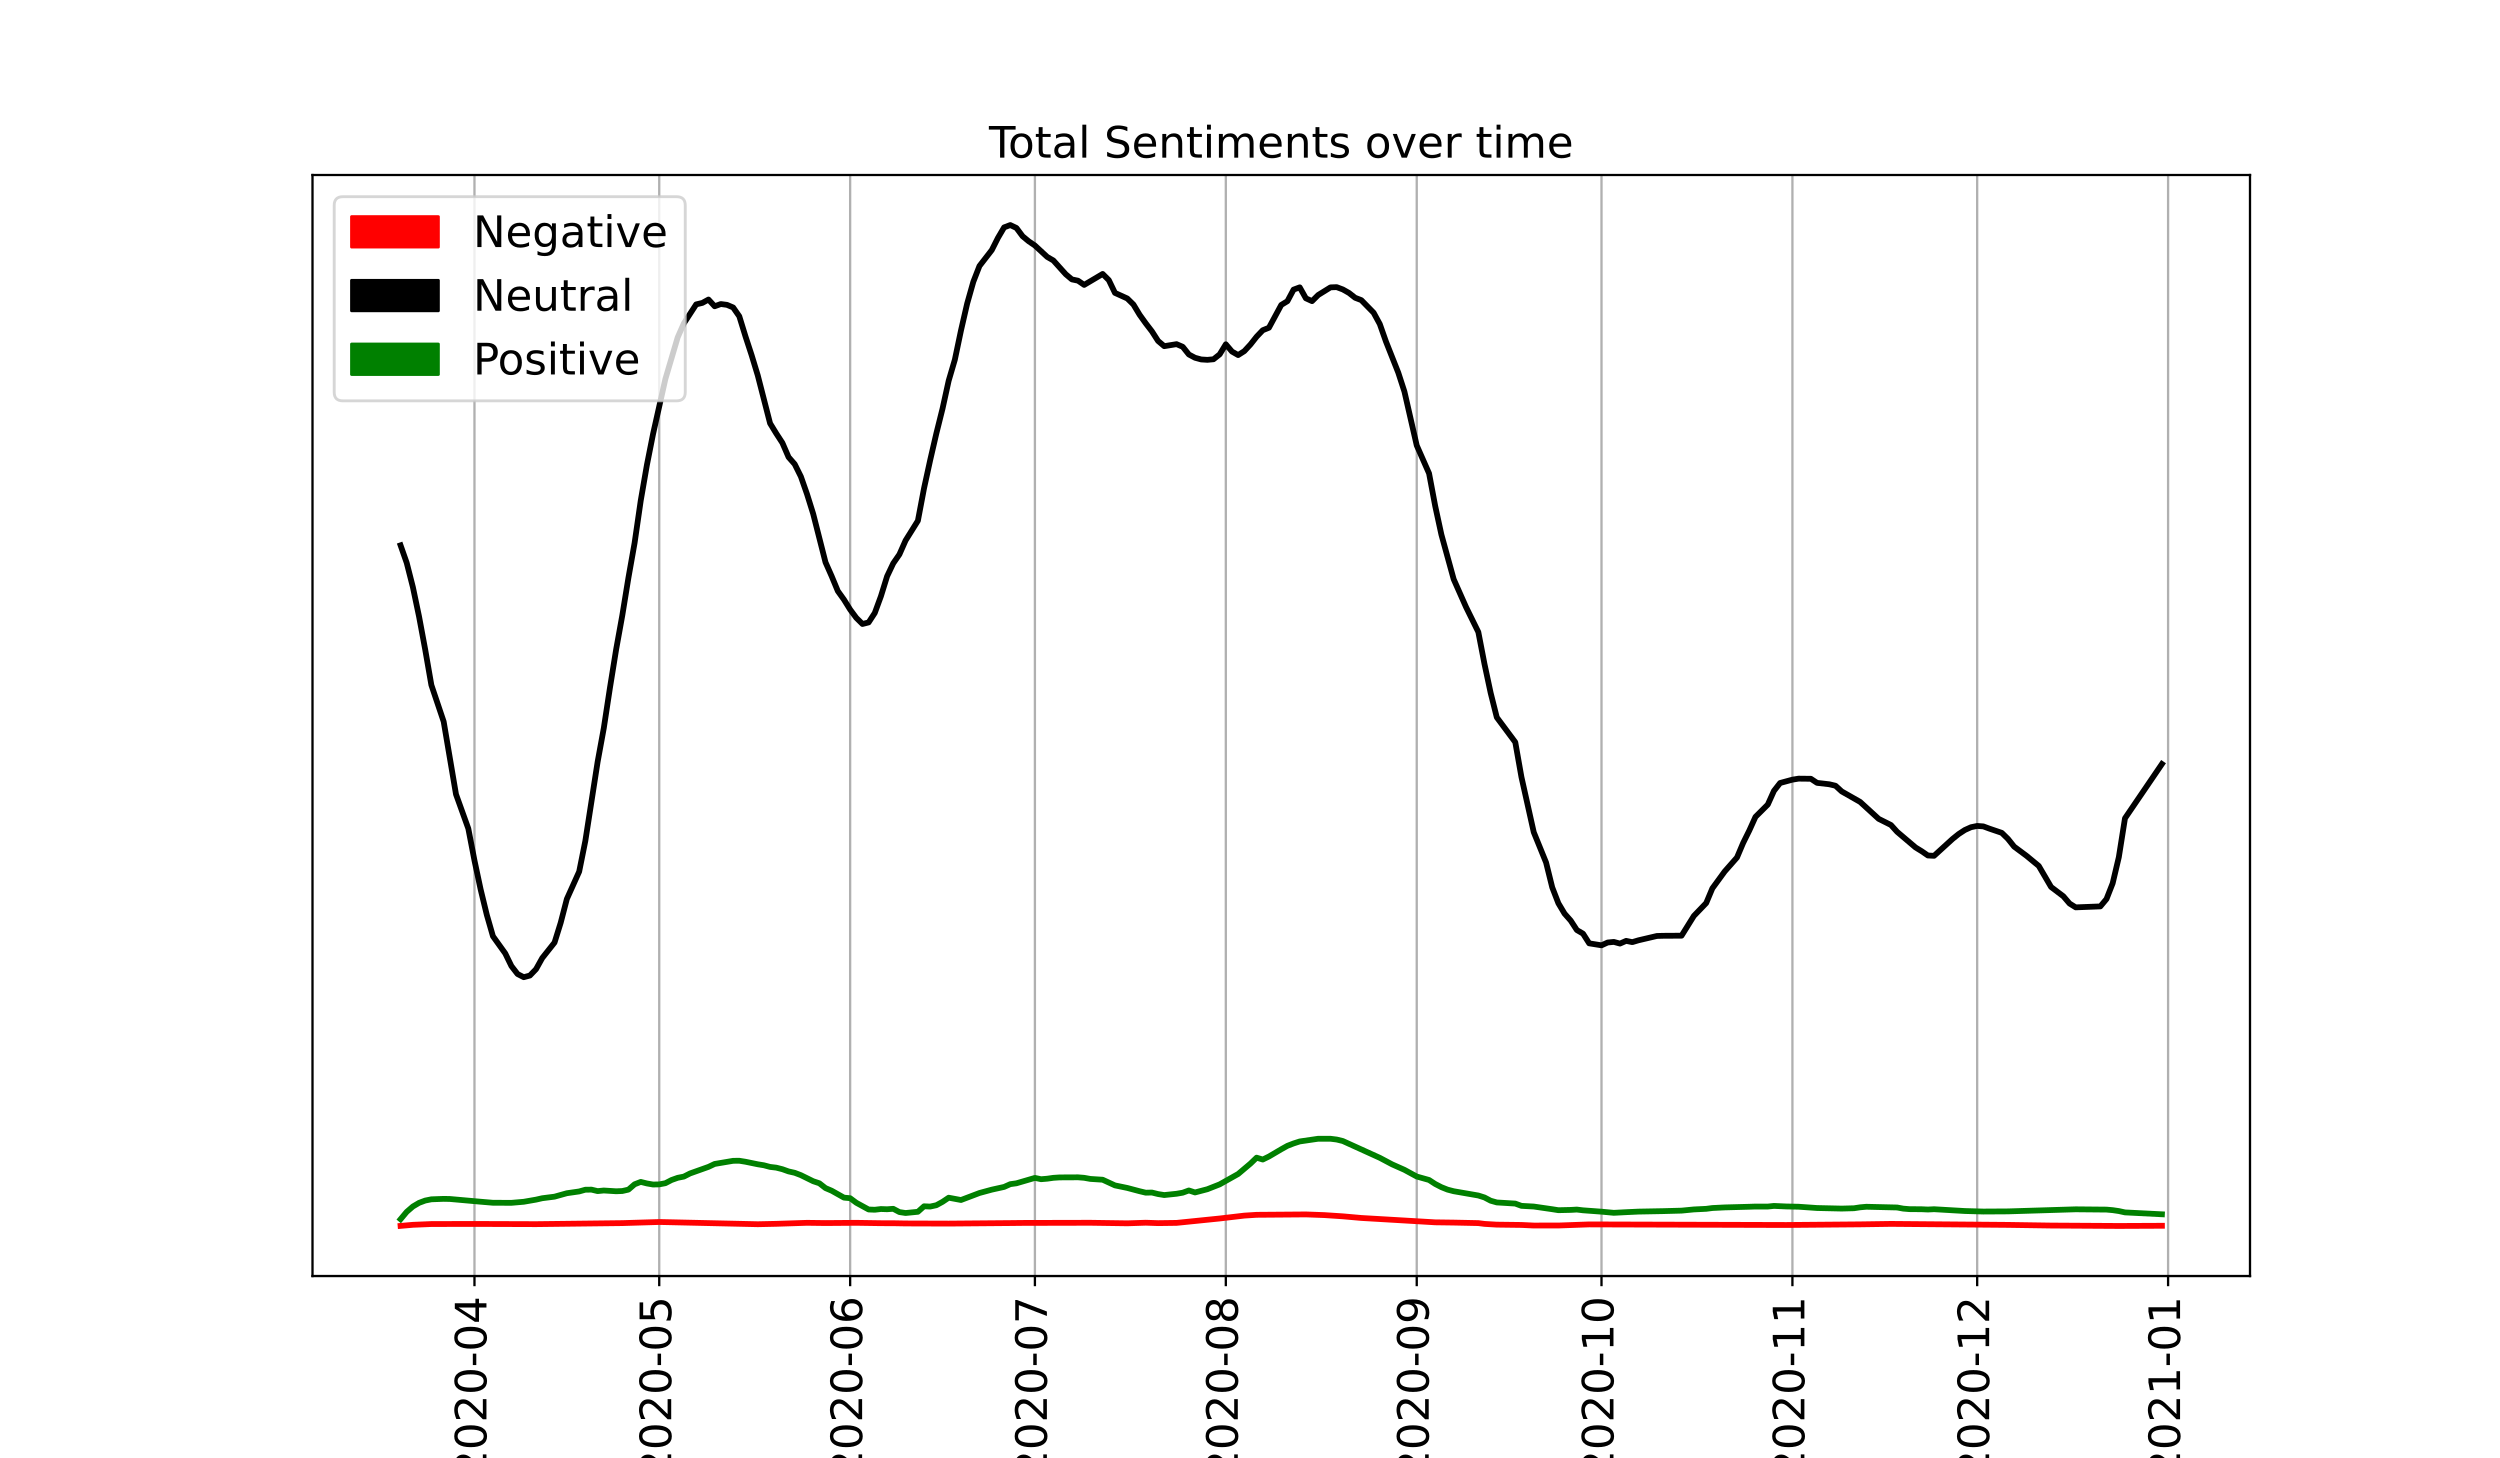 <?xml version="1.0" encoding="utf-8" standalone="no"?>
<!DOCTYPE svg PUBLIC "-//W3C//DTD SVG 1.1//EN"
  "http://www.w3.org/Graphics/SVG/1.1/DTD/svg11.dtd">
<!-- Created with matplotlib (https://matplotlib.org/) -->
<svg height="504pt" version="1.1" viewBox="0 0 864 504" width="864pt" xmlns="http://www.w3.org/2000/svg" xmlns:xlink="http://www.w3.org/1999/xlink">
 <defs>
  <style type="text/css">
*{stroke-linecap:butt;stroke-linejoin:round;}
  </style>
 </defs>
 <g id="figure_1">
  <g id="patch_1">
   <path d="M 0 504 
L 864 504 
L 864 0 
L 0 0 
z
" style="fill:#ffffff;"/>
  </g>
  <g id="axes_1">
   <g id="patch_2">
    <path d="M 108 441 
L 777.6 441 
L 777.6 60.48 
L 108 60.48 
z
" style="fill:#ffffff;"/>
   </g>
   <g id="matplotlib.axis_1">
    <g id="xtick_1">
     <g id="line2d_1">
      <path clip-path="url(#pf75d955e0f)" d="M 163.977 441 
L 163.977 60.48 
" style="fill:none;stroke:#b0b0b0;stroke-linecap:square;stroke-width:0.8;"/>
     </g>
     <g id="line2d_2">
      <defs>
       <path d="M 0 0 
L 0 3.5 
" id="mba6136a2d8" style="stroke:#000000;stroke-width:0.8;"/>
      </defs>
      <g>
       <use style="stroke:#000000;stroke-width:0.8;" x="163.977" xlink:href="#mba6136a2d8" y="441"/>
      </g>
     </g>
     <g id="text_1">
      <!-- 2020-04 -->
      <defs>
       <path d="M 19.188 8.297 
L 53.609 8.297 
L 53.609 0 
L 7.328 0 
L 7.328 8.297 
Q 12.938 14.109 22.625 23.891 
Q 32.328 33.688 34.812 36.531 
Q 39.547 41.844 41.422 45.531 
Q 43.312 49.219 43.312 52.781 
Q 43.312 58.594 39.234 62.25 
Q 35.156 65.922 28.609 65.922 
Q 23.969 65.922 18.812 64.312 
Q 13.672 62.703 7.812 59.422 
L 7.812 69.391 
Q 13.766 71.781 18.938 73 
Q 24.125 74.219 28.422 74.219 
Q 39.75 74.219 46.484 68.547 
Q 53.219 62.891 53.219 53.422 
Q 53.219 48.922 51.531 44.891 
Q 49.859 40.875 45.406 35.406 
Q 44.188 33.984 37.641 27.219 
Q 31.109 20.453 19.188 8.297 
z
" id="DejaVuSans-50"/>
       <path d="M 31.781 66.406 
Q 24.172 66.406 20.328 58.906 
Q 16.5 51.422 16.5 36.375 
Q 16.5 21.391 20.328 13.891 
Q 24.172 6.391 31.781 6.391 
Q 39.453 6.391 43.281 13.891 
Q 47.125 21.391 47.125 36.375 
Q 47.125 51.422 43.281 58.906 
Q 39.453 66.406 31.781 66.406 
z
M 31.781 74.219 
Q 44.047 74.219 50.516 64.516 
Q 56.984 54.828 56.984 36.375 
Q 56.984 17.969 50.516 8.266 
Q 44.047 -1.422 31.781 -1.422 
Q 19.531 -1.422 13.062 8.266 
Q 6.594 17.969 6.594 36.375 
Q 6.594 54.828 13.062 64.516 
Q 19.531 74.219 31.781 74.219 
z
" id="DejaVuSans-48"/>
       <path d="M 4.891 31.391 
L 31.203 31.391 
L 31.203 23.391 
L 4.891 23.391 
z
" id="DejaVuSans-45"/>
       <path d="M 37.797 64.312 
L 12.891 25.391 
L 37.797 25.391 
z
M 35.203 72.906 
L 47.609 72.906 
L 47.609 25.391 
L 58.016 25.391 
L 58.016 17.188 
L 47.609 17.188 
L 47.609 0 
L 37.797 0 
L 37.797 17.188 
L 4.891 17.188 
L 4.891 26.703 
z
" id="DejaVuSans-52"/>
      </defs>
      <g transform="translate(168.116 510.674)rotate(-90)scale(0.15 -0.15)">
       <use xlink:href="#DejaVuSans-50"/>
       <use x="63.623" xlink:href="#DejaVuSans-48"/>
       <use x="127.246" xlink:href="#DejaVuSans-50"/>
       <use x="190.869" xlink:href="#DejaVuSans-48"/>
       <use x="254.492" xlink:href="#DejaVuSans-45"/>
       <use x="290.576" xlink:href="#DejaVuSans-48"/>
       <use x="354.199" xlink:href="#DejaVuSans-52"/>
      </g>
     </g>
    </g>
    <g id="xtick_2">
     <g id="line2d_3">
      <path clip-path="url(#pf75d955e0f)" d="M 227.83 441 
L 227.83 60.48 
" style="fill:none;stroke:#b0b0b0;stroke-linecap:square;stroke-width:0.8;"/>
     </g>
     <g id="line2d_4">
      <g>
       <use style="stroke:#000000;stroke-width:0.8;" x="227.83" xlink:href="#mba6136a2d8" y="441"/>
      </g>
     </g>
     <g id="text_2">
      <!-- 2020-05 -->
      <defs>
       <path d="M 10.797 72.906 
L 49.516 72.906 
L 49.516 64.594 
L 19.828 64.594 
L 19.828 46.734 
Q 21.969 47.469 24.109 47.828 
Q 26.266 48.188 28.422 48.188 
Q 40.625 48.188 47.75 41.5 
Q 54.891 34.812 54.891 23.391 
Q 54.891 11.625 47.562 5.094 
Q 40.234 -1.422 26.906 -1.422 
Q 22.312 -1.422 17.547 -0.641 
Q 12.797 0.141 7.719 1.703 
L 7.719 11.625 
Q 12.109 9.234 16.797 8.062 
Q 21.484 6.891 26.703 6.891 
Q 35.156 6.891 40.078 11.328 
Q 45.016 15.766 45.016 23.391 
Q 45.016 31 40.078 35.438 
Q 35.156 39.891 26.703 39.891 
Q 22.75 39.891 18.812 39.016 
Q 14.891 38.141 10.797 36.281 
z
" id="DejaVuSans-53"/>
      </defs>
      <g transform="translate(231.969 510.674)rotate(-90)scale(0.15 -0.15)">
       <use xlink:href="#DejaVuSans-50"/>
       <use x="63.623" xlink:href="#DejaVuSans-48"/>
       <use x="127.246" xlink:href="#DejaVuSans-50"/>
       <use x="190.869" xlink:href="#DejaVuSans-48"/>
       <use x="254.492" xlink:href="#DejaVuSans-45"/>
       <use x="290.576" xlink:href="#DejaVuSans-48"/>
       <use x="354.199" xlink:href="#DejaVuSans-53"/>
      </g>
     </g>
    </g>
    <g id="xtick_3">
     <g id="line2d_5">
      <path clip-path="url(#pf75d955e0f)" d="M 293.811 441 
L 293.811 60.48 
" style="fill:none;stroke:#b0b0b0;stroke-linecap:square;stroke-width:0.8;"/>
     </g>
     <g id="line2d_6">
      <g>
       <use style="stroke:#000000;stroke-width:0.8;" x="293.811" xlink:href="#mba6136a2d8" y="441"/>
      </g>
     </g>
     <g id="text_3">
      <!-- 2020-06 -->
      <defs>
       <path d="M 33.016 40.375 
Q 26.375 40.375 22.484 35.828 
Q 18.609 31.297 18.609 23.391 
Q 18.609 15.531 22.484 10.953 
Q 26.375 6.391 33.016 6.391 
Q 39.656 6.391 43.531 10.953 
Q 47.406 15.531 47.406 23.391 
Q 47.406 31.297 43.531 35.828 
Q 39.656 40.375 33.016 40.375 
z
M 52.594 71.297 
L 52.594 62.312 
Q 48.875 64.062 45.094 64.984 
Q 41.312 65.922 37.594 65.922 
Q 27.828 65.922 22.672 59.328 
Q 17.531 52.734 16.797 39.406 
Q 19.672 43.656 24.016 45.922 
Q 28.375 48.188 33.594 48.188 
Q 44.578 48.188 50.953 41.516 
Q 57.328 34.859 57.328 23.391 
Q 57.328 12.156 50.688 5.359 
Q 44.047 -1.422 33.016 -1.422 
Q 20.359 -1.422 13.672 8.266 
Q 6.984 17.969 6.984 36.375 
Q 6.984 53.656 15.188 63.938 
Q 23.391 74.219 37.203 74.219 
Q 40.922 74.219 44.703 73.484 
Q 48.484 72.75 52.594 71.297 
z
" id="DejaVuSans-54"/>
      </defs>
      <g transform="translate(297.95 510.674)rotate(-90)scale(0.15 -0.15)">
       <use xlink:href="#DejaVuSans-50"/>
       <use x="63.623" xlink:href="#DejaVuSans-48"/>
       <use x="127.246" xlink:href="#DejaVuSans-50"/>
       <use x="190.869" xlink:href="#DejaVuSans-48"/>
       <use x="254.492" xlink:href="#DejaVuSans-45"/>
       <use x="290.576" xlink:href="#DejaVuSans-48"/>
       <use x="354.199" xlink:href="#DejaVuSans-54"/>
      </g>
     </g>
    </g>
    <g id="xtick_4">
     <g id="line2d_7">
      <path clip-path="url(#pf75d955e0f)" d="M 357.663 441 
L 357.663 60.48 
" style="fill:none;stroke:#b0b0b0;stroke-linecap:square;stroke-width:0.8;"/>
     </g>
     <g id="line2d_8">
      <g>
       <use style="stroke:#000000;stroke-width:0.8;" x="357.663" xlink:href="#mba6136a2d8" y="441"/>
      </g>
     </g>
     <g id="text_4">
      <!-- 2020-07 -->
      <defs>
       <path d="M 8.203 72.906 
L 55.078 72.906 
L 55.078 68.703 
L 28.609 0 
L 18.312 0 
L 43.219 64.594 
L 8.203 64.594 
z
" id="DejaVuSans-55"/>
      </defs>
      <g transform="translate(361.802 510.674)rotate(-90)scale(0.15 -0.15)">
       <use xlink:href="#DejaVuSans-50"/>
       <use x="63.623" xlink:href="#DejaVuSans-48"/>
       <use x="127.246" xlink:href="#DejaVuSans-50"/>
       <use x="190.869" xlink:href="#DejaVuSans-48"/>
       <use x="254.492" xlink:href="#DejaVuSans-45"/>
       <use x="290.576" xlink:href="#DejaVuSans-48"/>
       <use x="354.199" xlink:href="#DejaVuSans-55"/>
      </g>
     </g>
    </g>
    <g id="xtick_5">
     <g id="line2d_9">
      <path clip-path="url(#pf75d955e0f)" d="M 423.644 441 
L 423.644 60.48 
" style="fill:none;stroke:#b0b0b0;stroke-linecap:square;stroke-width:0.8;"/>
     </g>
     <g id="line2d_10">
      <g>
       <use style="stroke:#000000;stroke-width:0.8;" x="423.644" xlink:href="#mba6136a2d8" y="441"/>
      </g>
     </g>
     <g id="text_5">
      <!-- 2020-08 -->
      <defs>
       <path d="M 31.781 34.625 
Q 24.75 34.625 20.719 30.859 
Q 16.703 27.094 16.703 20.516 
Q 16.703 13.922 20.719 10.156 
Q 24.75 6.391 31.781 6.391 
Q 38.812 6.391 42.859 10.172 
Q 46.922 13.969 46.922 20.516 
Q 46.922 27.094 42.891 30.859 
Q 38.875 34.625 31.781 34.625 
z
M 21.922 38.812 
Q 15.578 40.375 12.031 44.719 
Q 8.5 49.078 8.5 55.328 
Q 8.5 64.062 14.719 69.141 
Q 20.953 74.219 31.781 74.219 
Q 42.672 74.219 48.875 69.141 
Q 55.078 64.062 55.078 55.328 
Q 55.078 49.078 51.531 44.719 
Q 48 40.375 41.703 38.812 
Q 48.828 37.156 52.797 32.312 
Q 56.781 27.484 56.781 20.516 
Q 56.781 9.906 50.312 4.234 
Q 43.844 -1.422 31.781 -1.422 
Q 19.734 -1.422 13.25 4.234 
Q 6.781 9.906 6.781 20.516 
Q 6.781 27.484 10.781 32.312 
Q 14.797 37.156 21.922 38.812 
z
M 18.312 54.391 
Q 18.312 48.734 21.844 45.562 
Q 25.391 42.391 31.781 42.391 
Q 38.141 42.391 41.719 45.562 
Q 45.312 48.734 45.312 54.391 
Q 45.312 60.062 41.719 63.234 
Q 38.141 66.406 31.781 66.406 
Q 25.391 66.406 21.844 63.234 
Q 18.312 60.062 18.312 54.391 
z
" id="DejaVuSans-56"/>
      </defs>
      <g transform="translate(427.783 510.674)rotate(-90)scale(0.15 -0.15)">
       <use xlink:href="#DejaVuSans-50"/>
       <use x="63.623" xlink:href="#DejaVuSans-48"/>
       <use x="127.246" xlink:href="#DejaVuSans-50"/>
       <use x="190.869" xlink:href="#DejaVuSans-48"/>
       <use x="254.492" xlink:href="#DejaVuSans-45"/>
       <use x="290.576" xlink:href="#DejaVuSans-48"/>
       <use x="354.199" xlink:href="#DejaVuSans-56"/>
      </g>
     </g>
    </g>
    <g id="xtick_6">
     <g id="line2d_11">
      <path clip-path="url(#pf75d955e0f)" d="M 489.625 441 
L 489.625 60.48 
" style="fill:none;stroke:#b0b0b0;stroke-linecap:square;stroke-width:0.8;"/>
     </g>
     <g id="line2d_12">
      <g>
       <use style="stroke:#000000;stroke-width:0.8;" x="489.625" xlink:href="#mba6136a2d8" y="441"/>
      </g>
     </g>
     <g id="text_6">
      <!-- 2020-09 -->
      <defs>
       <path d="M 10.984 1.516 
L 10.984 10.5 
Q 14.703 8.734 18.5 7.812 
Q 22.312 6.891 25.984 6.891 
Q 35.75 6.891 40.891 13.453 
Q 46.047 20.016 46.781 33.406 
Q 43.953 29.203 39.594 26.953 
Q 35.25 24.703 29.984 24.703 
Q 19.047 24.703 12.672 31.312 
Q 6.297 37.938 6.297 49.422 
Q 6.297 60.641 12.938 67.422 
Q 19.578 74.219 30.609 74.219 
Q 43.266 74.219 49.922 64.516 
Q 56.594 54.828 56.594 36.375 
Q 56.594 19.141 48.406 8.859 
Q 40.234 -1.422 26.422 -1.422 
Q 22.703 -1.422 18.891 -0.688 
Q 15.094 0.047 10.984 1.516 
z
M 30.609 32.422 
Q 37.25 32.422 41.125 36.953 
Q 45.016 41.5 45.016 49.422 
Q 45.016 57.281 41.125 61.844 
Q 37.25 66.406 30.609 66.406 
Q 23.969 66.406 20.094 61.844 
Q 16.219 57.281 16.219 49.422 
Q 16.219 41.5 20.094 36.953 
Q 23.969 32.422 30.609 32.422 
z
" id="DejaVuSans-57"/>
      </defs>
      <g transform="translate(493.764 510.674)rotate(-90)scale(0.15 -0.15)">
       <use xlink:href="#DejaVuSans-50"/>
       <use x="63.623" xlink:href="#DejaVuSans-48"/>
       <use x="127.246" xlink:href="#DejaVuSans-50"/>
       <use x="190.869" xlink:href="#DejaVuSans-48"/>
       <use x="254.492" xlink:href="#DejaVuSans-45"/>
       <use x="290.576" xlink:href="#DejaVuSans-48"/>
       <use x="354.199" xlink:href="#DejaVuSans-57"/>
      </g>
     </g>
    </g>
    <g id="xtick_7">
     <g id="line2d_13">
      <path clip-path="url(#pf75d955e0f)" d="M 553.478 441 
L 553.478 60.48 
" style="fill:none;stroke:#b0b0b0;stroke-linecap:square;stroke-width:0.8;"/>
     </g>
     <g id="line2d_14">
      <g>
       <use style="stroke:#000000;stroke-width:0.8;" x="553.478" xlink:href="#mba6136a2d8" y="441"/>
      </g>
     </g>
     <g id="text_7">
      <!-- 2020-10 -->
      <defs>
       <path d="M 12.406 8.297 
L 28.516 8.297 
L 28.516 63.922 
L 10.984 60.406 
L 10.984 69.391 
L 28.422 72.906 
L 38.281 72.906 
L 38.281 8.297 
L 54.391 8.297 
L 54.391 0 
L 12.406 0 
z
" id="DejaVuSans-49"/>
      </defs>
      <g transform="translate(557.617 510.674)rotate(-90)scale(0.15 -0.15)">
       <use xlink:href="#DejaVuSans-50"/>
       <use x="63.623" xlink:href="#DejaVuSans-48"/>
       <use x="127.246" xlink:href="#DejaVuSans-50"/>
       <use x="190.869" xlink:href="#DejaVuSans-48"/>
       <use x="254.492" xlink:href="#DejaVuSans-45"/>
       <use x="290.576" xlink:href="#DejaVuSans-49"/>
       <use x="354.199" xlink:href="#DejaVuSans-48"/>
      </g>
     </g>
    </g>
    <g id="xtick_8">
     <g id="line2d_15">
      <path clip-path="url(#pf75d955e0f)" d="M 619.459 441 
L 619.459 60.48 
" style="fill:none;stroke:#b0b0b0;stroke-linecap:square;stroke-width:0.8;"/>
     </g>
     <g id="line2d_16">
      <g>
       <use style="stroke:#000000;stroke-width:0.8;" x="619.459" xlink:href="#mba6136a2d8" y="441"/>
      </g>
     </g>
     <g id="text_8">
      <!-- 2020-11 -->
      <g transform="translate(623.598 510.674)rotate(-90)scale(0.15 -0.15)">
       <use xlink:href="#DejaVuSans-50"/>
       <use x="63.623" xlink:href="#DejaVuSans-48"/>
       <use x="127.246" xlink:href="#DejaVuSans-50"/>
       <use x="190.869" xlink:href="#DejaVuSans-48"/>
       <use x="254.492" xlink:href="#DejaVuSans-45"/>
       <use x="290.576" xlink:href="#DejaVuSans-49"/>
       <use x="354.199" xlink:href="#DejaVuSans-49"/>
      </g>
     </g>
    </g>
    <g id="xtick_9">
     <g id="line2d_17">
      <path clip-path="url(#pf75d955e0f)" d="M 683.311 441 
L 683.311 60.48 
" style="fill:none;stroke:#b0b0b0;stroke-linecap:square;stroke-width:0.8;"/>
     </g>
     <g id="line2d_18">
      <g>
       <use style="stroke:#000000;stroke-width:0.8;" x="683.311" xlink:href="#mba6136a2d8" y="441"/>
      </g>
     </g>
     <g id="text_9">
      <!-- 2020-12 -->
      <g transform="translate(687.45 510.674)rotate(-90)scale(0.15 -0.15)">
       <use xlink:href="#DejaVuSans-50"/>
       <use x="63.623" xlink:href="#DejaVuSans-48"/>
       <use x="127.246" xlink:href="#DejaVuSans-50"/>
       <use x="190.869" xlink:href="#DejaVuSans-48"/>
       <use x="254.492" xlink:href="#DejaVuSans-45"/>
       <use x="290.576" xlink:href="#DejaVuSans-49"/>
       <use x="354.199" xlink:href="#DejaVuSans-50"/>
      </g>
     </g>
    </g>
    <g id="xtick_10">
     <g id="line2d_19">
      <path clip-path="url(#pf75d955e0f)" d="M 749.292 441 
L 749.292 60.48 
" style="fill:none;stroke:#b0b0b0;stroke-linecap:square;stroke-width:0.8;"/>
     </g>
     <g id="line2d_20">
      <g>
       <use style="stroke:#000000;stroke-width:0.8;" x="749.292" xlink:href="#mba6136a2d8" y="441"/>
      </g>
     </g>
     <g id="text_10">
      <!-- 2021-01 -->
      <g transform="translate(753.431 510.674)rotate(-90)scale(0.15 -0.15)">
       <use xlink:href="#DejaVuSans-50"/>
       <use x="63.623" xlink:href="#DejaVuSans-48"/>
       <use x="127.246" xlink:href="#DejaVuSans-50"/>
       <use x="190.869" xlink:href="#DejaVuSans-49"/>
       <use x="254.492" xlink:href="#DejaVuSans-45"/>
       <use x="290.576" xlink:href="#DejaVuSans-48"/>
       <use x="354.199" xlink:href="#DejaVuSans-49"/>
      </g>
     </g>
    </g>
   </g>
   <g id="matplotlib.axis_2"/>
   <g id="line2d_21">
    <path clip-path="url(#pf75d955e0f)" d="M 138.436 423.67 
L 142.693 423.295 
L 149.078 423.028 
L 163.977 422.995 
L 185.262 423.067 
L 215.059 422.707 
L 227.83 422.32 
L 232.087 422.414 
L 261.885 423.092 
L 268.27 422.954 
L 278.912 422.607 
L 285.297 422.691 
L 295.939 422.605 
L 304.453 422.737 
L 308.71 422.746 
L 312.967 422.825 
L 327.865 422.875 
L 349.15 422.692 
L 353.406 422.644 
L 376.819 422.591 
L 389.59 422.779 
L 395.975 422.571 
L 400.232 422.717 
L 406.617 422.63 
L 421.516 421.112 
L 430.029 420.114 
L 434.286 419.841 
L 444.928 419.756 
L 451.314 419.703 
L 457.699 419.939 
L 464.084 420.362 
L 470.469 420.93 
L 476.855 421.304 
L 496.01 422.436 
L 502.396 422.526 
L 510.909 422.707 
L 513.038 422.98 
L 517.295 423.235 
L 525.808 423.344 
L 530.065 423.544 
L 538.579 423.538 
L 549.221 423.153 
L 617.33 423.36 
L 642.871 423.136 
L 653.513 422.978 
L 693.953 423.321 
L 708.852 423.55 
L 732.265 423.694 
L 747.164 423.626 
L 747.164 423.626 
" style="fill:none;stroke:#ff0000;stroke-linecap:square;stroke-width:2;"/>
   </g>
   <g id="line2d_22">
    <path clip-path="url(#pf75d955e0f)" d="M 138.436 188.466 
L 140.565 194.538 
L 142.693 202.92 
L 144.822 213.071 
L 146.95 224.494 
L 149.078 236.736 
L 153.335 249.39 
L 157.592 274.505 
L 161.849 286.353 
L 163.977 297.38 
L 166.106 307.374 
L 168.234 316.152 
L 170.363 323.568 
L 174.619 329.506 
L 176.748 333.878 
L 178.876 336.626 
L 181.005 337.718 
L 183.133 337.147 
L 185.262 334.931 
L 187.39 331.109 
L 191.647 325.74 
L 193.775 318.903 
L 195.904 310.695 
L 200.16 301.229 
L 202.289 290.631 
L 206.546 263.266 
L 208.674 251.636 
L 210.803 237.679 
L 212.931 224.493 
L 215.059 212.715 
L 217.188 199.661 
L 219.316 187.652 
L 221.445 172.971 
L 223.573 160.683 
L 225.701 149.96 
L 229.958 130.985 
L 234.215 116.577 
L 236.344 111.75 
L 240.6 105.196 
L 242.729 104.687 
L 244.857 103.518 
L 246.986 105.845 
L 249.114 105.076 
L 251.242 105.355 
L 253.371 106.257 
L 255.499 109.311 
L 257.628 116.23 
L 259.756 122.728 
L 261.885 129.742 
L 266.141 146.31 
L 268.27 149.8 
L 270.398 153.072 
L 272.527 157.984 
L 274.655 160.418 
L 276.783 164.7 
L 278.912 170.779 
L 281.04 177.604 
L 285.297 194.338 
L 287.426 199.142 
L 289.554 204.27 
L 291.682 207.237 
L 293.811 210.665 
L 295.939 213.537 
L 298.068 215.647 
L 300.196 215.111 
L 302.324 211.842 
L 304.453 206.04 
L 306.581 199.163 
L 308.71 194.678 
L 310.838 191.601 
L 312.967 186.79 
L 317.223 179.973 
L 319.352 168.726 
L 321.48 158.982 
L 323.609 149.774 
L 325.737 141.235 
L 327.865 131.561 
L 329.994 124.316 
L 332.122 114.171 
L 334.251 104.912 
L 336.379 97.381 
L 338.508 91.918 
L 342.764 86.424 
L 344.893 82.202 
L 347.021 78.584 
L 349.15 77.776 
L 351.278 78.783 
L 353.406 81.64 
L 355.535 83.402 
L 357.663 84.847 
L 361.92 88.791 
L 364.049 90.025 
L 368.305 94.76 
L 370.434 96.558 
L 372.562 97.007 
L 374.691 98.461 
L 381.076 94.675 
L 383.204 96.799 
L 385.333 101.224 
L 389.59 103.153 
L 391.718 105.246 
L 393.846 108.776 
L 395.975 111.749 
L 398.103 114.514 
L 400.232 117.835 
L 402.36 119.633 
L 406.617 118.94 
L 408.745 119.847 
L 410.874 122.51 
L 413.002 123.644 
L 415.131 124.225 
L 417.259 124.359 
L 419.387 124.161 
L 421.516 122.474 
L 423.644 118.987 
L 425.773 121.498 
L 427.901 122.714 
L 430.029 121.358 
L 432.158 119.056 
L 434.286 116.36 
L 436.415 114.123 
L 438.543 113.269 
L 442.8 105.386 
L 444.928 104.092 
L 447.057 100.09 
L 449.185 99.306 
L 451.314 103.095 
L 453.442 104.071 
L 455.571 101.951 
L 459.827 99.311 
L 461.956 99.236 
L 464.084 100.033 
L 466.213 101.239 
L 468.341 102.91 
L 470.469 103.726 
L 474.726 108.077 
L 476.855 111.986 
L 478.983 118.03 
L 483.24 128.782 
L 485.368 135.333 
L 489.625 153.949 
L 493.882 163.601 
L 496.01 174.903 
L 498.139 184.736 
L 502.396 200.19 
L 506.653 209.783 
L 510.909 218.437 
L 513.038 229.473 
L 515.166 239.449 
L 517.295 247.926 
L 523.68 256.51 
L 525.808 268.542 
L 530.065 287.612 
L 534.322 298.086 
L 536.45 306.674 
L 538.579 312.168 
L 540.707 315.746 
L 542.836 318.155 
L 544.964 321.428 
L 547.092 322.667 
L 549.221 326.018 
L 553.478 326.699 
L 555.606 325.732 
L 557.735 325.523 
L 559.863 326.102 
L 561.991 325.167 
L 564.12 325.602 
L 566.248 324.969 
L 572.633 323.472 
L 574.762 323.414 
L 581.147 323.372 
L 585.404 316.535 
L 589.661 312.099 
L 591.789 307.024 
L 596.046 301.185 
L 600.303 296.351 
L 602.431 291.322 
L 604.56 287.024 
L 606.688 282.313 
L 610.945 278.064 
L 613.073 273.332 
L 615.202 270.603 
L 619.459 269.45 
L 621.587 269.099 
L 625.844 269.149 
L 627.972 270.558 
L 632.229 271.049 
L 634.358 271.552 
L 636.486 273.509 
L 642.871 277.146 
L 649.256 282.987 
L 653.513 285.119 
L 655.642 287.473 
L 662.027 292.89 
L 664.155 294.195 
L 666.284 295.66 
L 668.412 295.768 
L 674.797 289.945 
L 676.926 288.234 
L 679.054 286.844 
L 681.183 285.885 
L 683.311 285.446 
L 685.44 285.6 
L 687.568 286.39 
L 691.825 287.836 
L 693.953 289.919 
L 696.082 292.589 
L 700.338 295.75 
L 704.595 299.263 
L 708.852 306.542 
L 713.109 309.766 
L 715.237 312.255 
L 717.366 313.582 
L 725.879 313.252 
L 728.008 310.696 
L 730.136 305.269 
L 732.265 296.242 
L 734.393 282.8 
L 747.164 264.042 
L 747.164 264.042 
" style="fill:none;stroke:#000000;stroke-linecap:square;stroke-width:2;"/>
   </g>
   <g id="line2d_23">
    <path clip-path="url(#pf75d955e0f)" d="M 138.436 421.356 
L 140.565 418.81 
L 142.693 416.97 
L 144.822 415.709 
L 146.95 414.913 
L 149.078 414.482 
L 153.335 414.327 
L 155.464 414.369 
L 166.106 415.316 
L 170.363 415.674 
L 176.748 415.699 
L 181.005 415.332 
L 185.262 414.593 
L 187.39 414.109 
L 191.647 413.567 
L 195.904 412.376 
L 200.16 411.765 
L 202.289 411.168 
L 204.417 411.14 
L 206.546 411.648 
L 208.674 411.437 
L 212.931 411.703 
L 215.059 411.619 
L 217.188 411.134 
L 219.316 409.295 
L 221.445 408.466 
L 223.573 409 
L 225.701 409.37 
L 227.83 409.318 
L 229.958 408.912 
L 232.087 407.809 
L 234.215 407.052 
L 236.344 406.627 
L 238.472 405.544 
L 244.857 403.269 
L 246.986 402.261 
L 253.371 401.18 
L 255.499 401.157 
L 257.628 401.5 
L 261.885 402.374 
L 264.013 402.723 
L 266.141 403.29 
L 268.27 403.541 
L 270.398 404.079 
L 272.527 404.842 
L 274.655 405.32 
L 276.783 406.135 
L 281.04 408.23 
L 283.169 408.942 
L 285.297 410.605 
L 287.426 411.511 
L 291.682 413.903 
L 293.811 414.095 
L 295.939 415.673 
L 300.196 418 
L 302.324 418.087 
L 304.453 417.843 
L 306.581 417.915 
L 308.71 417.765 
L 310.838 418.894 
L 312.967 419.216 
L 317.223 418.795 
L 319.352 416.894 
L 321.48 416.987 
L 323.609 416.521 
L 325.737 415.355 
L 327.865 413.927 
L 332.122 414.721 
L 338.508 412.299 
L 342.764 411.142 
L 347.021 410.202 
L 349.15 409.247 
L 351.278 408.948 
L 357.663 407.083 
L 359.792 407.536 
L 361.92 407.357 
L 364.049 407.058 
L 366.177 406.915 
L 372.562 406.88 
L 374.691 407.053 
L 376.819 407.437 
L 381.076 407.712 
L 385.333 409.672 
L 389.59 410.555 
L 393.846 411.686 
L 395.975 412.191 
L 398.103 412.143 
L 400.232 412.666 
L 402.36 413.009 
L 406.617 412.564 
L 408.745 412.196 
L 410.874 411.42 
L 413.002 412.112 
L 417.259 410.995 
L 421.516 409.319 
L 427.901 405.732 
L 432.158 402.14 
L 434.286 400.091 
L 436.415 400.735 
L 438.543 399.692 
L 442.8 397.187 
L 444.928 395.998 
L 447.057 395.176 
L 449.185 394.486 
L 455.571 393.55 
L 459.827 393.557 
L 461.956 393.822 
L 464.084 394.339 
L 476.855 400.142 
L 481.112 402.399 
L 485.368 404.291 
L 489.625 406.604 
L 493.882 407.8 
L 496.01 409.182 
L 498.139 410.284 
L 500.267 411.133 
L 502.396 411.689 
L 510.909 413.166 
L 513.038 413.842 
L 515.166 414.961 
L 517.295 415.567 
L 523.68 415.958 
L 525.808 416.743 
L 530.065 416.979 
L 536.45 417.906 
L 538.579 418.243 
L 542.836 418.145 
L 544.964 418.027 
L 547.092 418.284 
L 553.478 418.752 
L 557.735 419.151 
L 561.991 418.928 
L 566.248 418.731 
L 574.762 418.566 
L 581.147 418.394 
L 585.404 417.98 
L 589.661 417.772 
L 591.789 417.495 
L 596.046 417.283 
L 604.56 417.054 
L 606.688 416.98 
L 610.945 416.988 
L 613.073 416.765 
L 617.33 416.954 
L 621.587 417.045 
L 627.972 417.49 
L 636.486 417.686 
L 640.743 417.57 
L 642.871 417.247 
L 645 417.058 
L 655.642 417.31 
L 657.77 417.702 
L 659.899 417.878 
L 664.155 417.916 
L 666.284 418.011 
L 668.412 417.905 
L 679.054 418.529 
L 685.44 418.709 
L 693.953 418.657 
L 717.366 417.937 
L 728.008 418.039 
L 730.136 418.227 
L 732.265 418.54 
L 734.393 419.006 
L 747.164 419.659 
L 747.164 419.659 
" style="fill:none;stroke:#008000;stroke-linecap:square;stroke-width:2;"/>
   </g>
   <g id="patch_3">
    <path d="M 108 441 
L 108 60.48 
" style="fill:none;stroke:#000000;stroke-linecap:square;stroke-linejoin:miter;stroke-width:0.8;"/>
   </g>
   <g id="patch_4">
    <path d="M 777.6 441 
L 777.6 60.48 
" style="fill:none;stroke:#000000;stroke-linecap:square;stroke-linejoin:miter;stroke-width:0.8;"/>
   </g>
   <g id="patch_5">
    <path d="M 108 441 
L 777.6 441 
" style="fill:none;stroke:#000000;stroke-linecap:square;stroke-linejoin:miter;stroke-width:0.8;"/>
   </g>
   <g id="patch_6">
    <path d="M 108 60.48 
L 777.6 60.48 
" style="fill:none;stroke:#000000;stroke-linecap:square;stroke-linejoin:miter;stroke-width:0.8;"/>
   </g>
   <g id="text_11">
    <!-- Total Sentiments over time -->
    <defs>
     <path d="M -0.297 72.906 
L 61.375 72.906 
L 61.375 64.594 
L 35.5 64.594 
L 35.5 0 
L 25.594 0 
L 25.594 64.594 
L -0.297 64.594 
z
" id="DejaVuSans-84"/>
     <path d="M 30.609 48.391 
Q 23.391 48.391 19.188 42.75 
Q 14.984 37.109 14.984 27.297 
Q 14.984 17.484 19.156 11.844 
Q 23.344 6.203 30.609 6.203 
Q 37.797 6.203 41.984 11.859 
Q 46.188 17.531 46.188 27.297 
Q 46.188 37.016 41.984 42.703 
Q 37.797 48.391 30.609 48.391 
z
M 30.609 56 
Q 42.328 56 49.016 48.375 
Q 55.719 40.766 55.719 27.297 
Q 55.719 13.875 49.016 6.219 
Q 42.328 -1.422 30.609 -1.422 
Q 18.844 -1.422 12.172 6.219 
Q 5.516 13.875 5.516 27.297 
Q 5.516 40.766 12.172 48.375 
Q 18.844 56 30.609 56 
z
" id="DejaVuSans-111"/>
     <path d="M 18.312 70.219 
L 18.312 54.688 
L 36.812 54.688 
L 36.812 47.703 
L 18.312 47.703 
L 18.312 18.016 
Q 18.312 11.328 20.141 9.422 
Q 21.969 7.516 27.594 7.516 
L 36.812 7.516 
L 36.812 0 
L 27.594 0 
Q 17.188 0 13.234 3.875 
Q 9.281 7.766 9.281 18.016 
L 9.281 47.703 
L 2.688 47.703 
L 2.688 54.688 
L 9.281 54.688 
L 9.281 70.219 
z
" id="DejaVuSans-116"/>
     <path d="M 34.281 27.484 
Q 23.391 27.484 19.188 25 
Q 14.984 22.516 14.984 16.5 
Q 14.984 11.719 18.141 8.906 
Q 21.297 6.109 26.703 6.109 
Q 34.188 6.109 38.703 11.406 
Q 43.219 16.703 43.219 25.484 
L 43.219 27.484 
z
M 52.203 31.203 
L 52.203 0 
L 43.219 0 
L 43.219 8.297 
Q 40.141 3.328 35.547 0.953 
Q 30.953 -1.422 24.312 -1.422 
Q 15.922 -1.422 10.953 3.297 
Q 6 8.016 6 15.922 
Q 6 25.141 12.172 29.828 
Q 18.359 34.516 30.609 34.516 
L 43.219 34.516 
L 43.219 35.406 
Q 43.219 41.609 39.141 45 
Q 35.062 48.391 27.688 48.391 
Q 23 48.391 18.547 47.266 
Q 14.109 46.141 10.016 43.891 
L 10.016 52.203 
Q 14.938 54.109 19.578 55.047 
Q 24.219 56 28.609 56 
Q 40.484 56 46.344 49.844 
Q 52.203 43.703 52.203 31.203 
z
" id="DejaVuSans-97"/>
     <path d="M 9.422 75.984 
L 18.406 75.984 
L 18.406 0 
L 9.422 0 
z
" id="DejaVuSans-108"/>
     <path id="DejaVuSans-32"/>
     <path d="M 53.516 70.516 
L 53.516 60.891 
Q 47.906 63.578 42.922 64.891 
Q 37.938 66.219 33.297 66.219 
Q 25.25 66.219 20.875 63.094 
Q 16.5 59.969 16.5 54.203 
Q 16.5 49.359 19.406 46.891 
Q 22.312 44.438 30.422 42.922 
L 36.375 41.703 
Q 47.406 39.594 52.656 34.297 
Q 57.906 29 57.906 20.125 
Q 57.906 9.516 50.797 4.047 
Q 43.703 -1.422 29.984 -1.422 
Q 24.812 -1.422 18.969 -0.25 
Q 13.141 0.922 6.891 3.219 
L 6.891 13.375 
Q 12.891 10.016 18.656 8.297 
Q 24.422 6.594 29.984 6.594 
Q 38.422 6.594 43.016 9.906 
Q 47.609 13.234 47.609 19.391 
Q 47.609 24.75 44.312 27.781 
Q 41.016 30.812 33.5 32.328 
L 27.484 33.5 
Q 16.453 35.688 11.516 40.375 
Q 6.594 45.062 6.594 53.422 
Q 6.594 63.094 13.406 68.656 
Q 20.219 74.219 32.172 74.219 
Q 37.312 74.219 42.625 73.281 
Q 47.953 72.359 53.516 70.516 
z
" id="DejaVuSans-83"/>
     <path d="M 56.203 29.594 
L 56.203 25.203 
L 14.891 25.203 
Q 15.484 15.922 20.484 11.062 
Q 25.484 6.203 34.422 6.203 
Q 39.594 6.203 44.453 7.469 
Q 49.312 8.734 54.109 11.281 
L 54.109 2.781 
Q 49.266 0.734 44.188 -0.344 
Q 39.109 -1.422 33.891 -1.422 
Q 20.797 -1.422 13.156 6.188 
Q 5.516 13.812 5.516 26.812 
Q 5.516 40.234 12.766 48.109 
Q 20.016 56 32.328 56 
Q 43.359 56 49.781 48.891 
Q 56.203 41.797 56.203 29.594 
z
M 47.219 32.234 
Q 47.125 39.594 43.094 43.984 
Q 39.062 48.391 32.422 48.391 
Q 24.906 48.391 20.391 44.141 
Q 15.875 39.891 15.188 32.172 
z
" id="DejaVuSans-101"/>
     <path d="M 54.891 33.016 
L 54.891 0 
L 45.906 0 
L 45.906 32.719 
Q 45.906 40.484 42.875 44.328 
Q 39.844 48.188 33.797 48.188 
Q 26.516 48.188 22.312 43.547 
Q 18.109 38.922 18.109 30.906 
L 18.109 0 
L 9.078 0 
L 9.078 54.688 
L 18.109 54.688 
L 18.109 46.188 
Q 21.344 51.125 25.703 53.562 
Q 30.078 56 35.797 56 
Q 45.219 56 50.047 50.172 
Q 54.891 44.344 54.891 33.016 
z
" id="DejaVuSans-110"/>
     <path d="M 9.422 54.688 
L 18.406 54.688 
L 18.406 0 
L 9.422 0 
z
M 9.422 75.984 
L 18.406 75.984 
L 18.406 64.594 
L 9.422 64.594 
z
" id="DejaVuSans-105"/>
     <path d="M 52 44.188 
Q 55.375 50.25 60.062 53.125 
Q 64.75 56 71.094 56 
Q 79.641 56 84.281 50.016 
Q 88.922 44.047 88.922 33.016 
L 88.922 0 
L 79.891 0 
L 79.891 32.719 
Q 79.891 40.578 77.094 44.375 
Q 74.312 48.188 68.609 48.188 
Q 61.625 48.188 57.562 43.547 
Q 53.516 38.922 53.516 30.906 
L 53.516 0 
L 44.484 0 
L 44.484 32.719 
Q 44.484 40.625 41.703 44.406 
Q 38.922 48.188 33.109 48.188 
Q 26.219 48.188 22.156 43.531 
Q 18.109 38.875 18.109 30.906 
L 18.109 0 
L 9.078 0 
L 9.078 54.688 
L 18.109 54.688 
L 18.109 46.188 
Q 21.188 51.219 25.484 53.609 
Q 29.781 56 35.688 56 
Q 41.656 56 45.828 52.969 
Q 50 49.953 52 44.188 
z
" id="DejaVuSans-109"/>
     <path d="M 44.281 53.078 
L 44.281 44.578 
Q 40.484 46.531 36.375 47.5 
Q 32.281 48.484 27.875 48.484 
Q 21.188 48.484 17.844 46.438 
Q 14.5 44.391 14.5 40.281 
Q 14.5 37.156 16.891 35.375 
Q 19.281 33.594 26.516 31.984 
L 29.594 31.297 
Q 39.156 29.25 43.188 25.516 
Q 47.219 21.781 47.219 15.094 
Q 47.219 7.469 41.188 3.016 
Q 35.156 -1.422 24.609 -1.422 
Q 20.219 -1.422 15.453 -0.562 
Q 10.688 0.297 5.422 2 
L 5.422 11.281 
Q 10.406 8.688 15.234 7.391 
Q 20.062 6.109 24.812 6.109 
Q 31.156 6.109 34.562 8.281 
Q 37.984 10.453 37.984 14.406 
Q 37.984 18.062 35.516 20.016 
Q 33.062 21.969 24.703 23.781 
L 21.578 24.516 
Q 13.234 26.266 9.516 29.906 
Q 5.812 33.547 5.812 39.891 
Q 5.812 47.609 11.281 51.797 
Q 16.75 56 26.812 56 
Q 31.781 56 36.172 55.266 
Q 40.578 54.547 44.281 53.078 
z
" id="DejaVuSans-115"/>
     <path d="M 2.984 54.688 
L 12.5 54.688 
L 29.594 8.797 
L 46.688 54.688 
L 56.203 54.688 
L 35.688 0 
L 23.484 0 
z
" id="DejaVuSans-118"/>
     <path d="M 41.109 46.297 
Q 39.594 47.172 37.812 47.578 
Q 36.031 48 33.891 48 
Q 26.266 48 22.188 43.047 
Q 18.109 38.094 18.109 28.812 
L 18.109 0 
L 9.078 0 
L 9.078 54.688 
L 18.109 54.688 
L 18.109 46.188 
Q 20.953 51.172 25.484 53.578 
Q 30.031 56 36.531 56 
Q 37.453 56 38.578 55.875 
Q 39.703 55.766 41.062 55.516 
z
" id="DejaVuSans-114"/>
    </defs>
    <g transform="translate(341.79 54.48)scale(0.15 -0.15)">
     <use xlink:href="#DejaVuSans-84"/>
     <use x="44.084" xlink:href="#DejaVuSans-111"/>
     <use x="105.266" xlink:href="#DejaVuSans-116"/>
     <use x="144.475" xlink:href="#DejaVuSans-97"/>
     <use x="205.754" xlink:href="#DejaVuSans-108"/>
     <use x="233.537" xlink:href="#DejaVuSans-32"/>
     <use x="265.324" xlink:href="#DejaVuSans-83"/>
     <use x="328.801" xlink:href="#DejaVuSans-101"/>
     <use x="390.324" xlink:href="#DejaVuSans-110"/>
     <use x="453.703" xlink:href="#DejaVuSans-116"/>
     <use x="492.912" xlink:href="#DejaVuSans-105"/>
     <use x="520.695" xlink:href="#DejaVuSans-109"/>
     <use x="618.107" xlink:href="#DejaVuSans-101"/>
     <use x="679.631" xlink:href="#DejaVuSans-110"/>
     <use x="743.01" xlink:href="#DejaVuSans-116"/>
     <use x="782.219" xlink:href="#DejaVuSans-115"/>
     <use x="834.318" xlink:href="#DejaVuSans-32"/>
     <use x="866.105" xlink:href="#DejaVuSans-111"/>
     <use x="927.287" xlink:href="#DejaVuSans-118"/>
     <use x="986.467" xlink:href="#DejaVuSans-101"/>
     <use x="1047.99" xlink:href="#DejaVuSans-114"/>
     <use x="1089.104" xlink:href="#DejaVuSans-32"/>
     <use x="1120.891" xlink:href="#DejaVuSans-116"/>
     <use x="1160.1" xlink:href="#DejaVuSans-105"/>
     <use x="1187.883" xlink:href="#DejaVuSans-109"/>
     <use x="1285.295" xlink:href="#DejaVuSans-101"/>
    </g>
   </g>
   <g id="legend_1">
    <g id="patch_7">
     <path d="M 118.5 138.532 
L 233.822 138.532 
Q 236.822 138.532 236.822 135.532 
L 236.822 70.98 
Q 236.822 67.98 233.822 67.98 
L 118.5 67.98 
Q 115.5 67.98 115.5 70.98 
L 115.5 135.532 
Q 115.5 138.532 118.5 138.532 
z
" style="fill:#ffffff;opacity:0.8;stroke:#cccccc;stroke-linejoin:miter;"/>
    </g>
    <g id="patch_8">
     <path d="M 121.5 85.378 
L 151.5 85.378 
L 151.5 74.878 
L 121.5 74.878 
z
" style="fill:#ff0000;stroke:#ff0000;stroke-linejoin:miter;"/>
    </g>
    <g id="text_12">
     <!-- Negative -->
     <defs>
      <path d="M 9.812 72.906 
L 23.094 72.906 
L 55.422 11.922 
L 55.422 72.906 
L 64.984 72.906 
L 64.984 0 
L 51.703 0 
L 19.391 60.984 
L 19.391 0 
L 9.812 0 
z
" id="DejaVuSans-78"/>
      <path d="M 45.406 27.984 
Q 45.406 37.75 41.375 43.109 
Q 37.359 48.484 30.078 48.484 
Q 22.859 48.484 18.828 43.109 
Q 14.797 37.75 14.797 27.984 
Q 14.797 18.266 18.828 12.891 
Q 22.859 7.516 30.078 7.516 
Q 37.359 7.516 41.375 12.891 
Q 45.406 18.266 45.406 27.984 
z
M 54.391 6.781 
Q 54.391 -7.172 48.188 -13.984 
Q 42 -20.797 29.203 -20.797 
Q 24.469 -20.797 20.266 -20.094 
Q 16.062 -19.391 12.109 -17.922 
L 12.109 -9.188 
Q 16.062 -11.328 19.922 -12.344 
Q 23.781 -13.375 27.781 -13.375 
Q 36.625 -13.375 41.016 -8.766 
Q 45.406 -4.156 45.406 5.172 
L 45.406 9.625 
Q 42.625 4.781 38.281 2.391 
Q 33.938 0 27.875 0 
Q 17.828 0 11.672 7.656 
Q 5.516 15.328 5.516 27.984 
Q 5.516 40.672 11.672 48.328 
Q 17.828 56 27.875 56 
Q 33.938 56 38.281 53.609 
Q 42.625 51.219 45.406 46.391 
L 45.406 54.688 
L 54.391 54.688 
z
" id="DejaVuSans-103"/>
     </defs>
     <g transform="translate(163.5 85.378)scale(0.15 -0.15)">
      <use xlink:href="#DejaVuSans-78"/>
      <use x="74.805" xlink:href="#DejaVuSans-101"/>
      <use x="136.328" xlink:href="#DejaVuSans-103"/>
      <use x="199.805" xlink:href="#DejaVuSans-97"/>
      <use x="261.084" xlink:href="#DejaVuSans-116"/>
      <use x="300.293" xlink:href="#DejaVuSans-105"/>
      <use x="328.076" xlink:href="#DejaVuSans-118"/>
      <use x="387.256" xlink:href="#DejaVuSans-101"/>
     </g>
    </g>
    <g id="patch_9">
     <path d="M 121.5 107.395 
L 151.5 107.395 
L 151.5 96.895 
L 121.5 96.895 
z
" style="stroke:#000000;stroke-linejoin:miter;"/>
    </g>
    <g id="text_13">
     <!-- Neutral -->
     <defs>
      <path d="M 8.5 21.578 
L 8.5 54.688 
L 17.484 54.688 
L 17.484 21.922 
Q 17.484 14.156 20.5 10.266 
Q 23.531 6.391 29.594 6.391 
Q 36.859 6.391 41.078 11.031 
Q 45.312 15.672 45.312 23.688 
L 45.312 54.688 
L 54.297 54.688 
L 54.297 0 
L 45.312 0 
L 45.312 8.406 
Q 42.047 3.422 37.719 1 
Q 33.406 -1.422 27.688 -1.422 
Q 18.266 -1.422 13.375 4.438 
Q 8.5 10.297 8.5 21.578 
z
M 31.109 56 
z
" id="DejaVuSans-117"/>
     </defs>
     <g transform="translate(163.5 107.395)scale(0.15 -0.15)">
      <use xlink:href="#DejaVuSans-78"/>
      <use x="74.805" xlink:href="#DejaVuSans-101"/>
      <use x="136.328" xlink:href="#DejaVuSans-117"/>
      <use x="199.707" xlink:href="#DejaVuSans-116"/>
      <use x="238.916" xlink:href="#DejaVuSans-114"/>
      <use x="280.029" xlink:href="#DejaVuSans-97"/>
      <use x="341.309" xlink:href="#DejaVuSans-108"/>
     </g>
    </g>
    <g id="patch_10">
     <path d="M 121.5 129.412 
L 151.5 129.412 
L 151.5 118.912 
L 121.5 118.912 
z
" style="fill:#008000;stroke:#008000;stroke-linejoin:miter;"/>
    </g>
    <g id="text_14">
     <!-- Positive -->
     <defs>
      <path d="M 19.672 64.797 
L 19.672 37.406 
L 32.078 37.406 
Q 38.969 37.406 42.719 40.969 
Q 46.484 44.531 46.484 51.125 
Q 46.484 57.672 42.719 61.234 
Q 38.969 64.797 32.078 64.797 
z
M 9.812 72.906 
L 32.078 72.906 
Q 44.344 72.906 50.609 67.359 
Q 56.891 61.812 56.891 51.125 
Q 56.891 40.328 50.609 34.812 
Q 44.344 29.297 32.078 29.297 
L 19.672 29.297 
L 19.672 0 
L 9.812 0 
z
" id="DejaVuSans-80"/>
     </defs>
     <g transform="translate(163.5 129.412)scale(0.15 -0.15)">
      <use xlink:href="#DejaVuSans-80"/>
      <use x="56.678" xlink:href="#DejaVuSans-111"/>
      <use x="117.859" xlink:href="#DejaVuSans-115"/>
      <use x="169.959" xlink:href="#DejaVuSans-105"/>
      <use x="197.742" xlink:href="#DejaVuSans-116"/>
      <use x="236.951" xlink:href="#DejaVuSans-105"/>
      <use x="264.734" xlink:href="#DejaVuSans-118"/>
      <use x="323.914" xlink:href="#DejaVuSans-101"/>
     </g>
    </g>
   </g>
  </g>
 </g>
 <defs>
  <clipPath id="pf75d955e0f">
   <rect height="380.52" width="669.6" x="108" y="60.48"/>
  </clipPath>
 </defs>
</svg>
